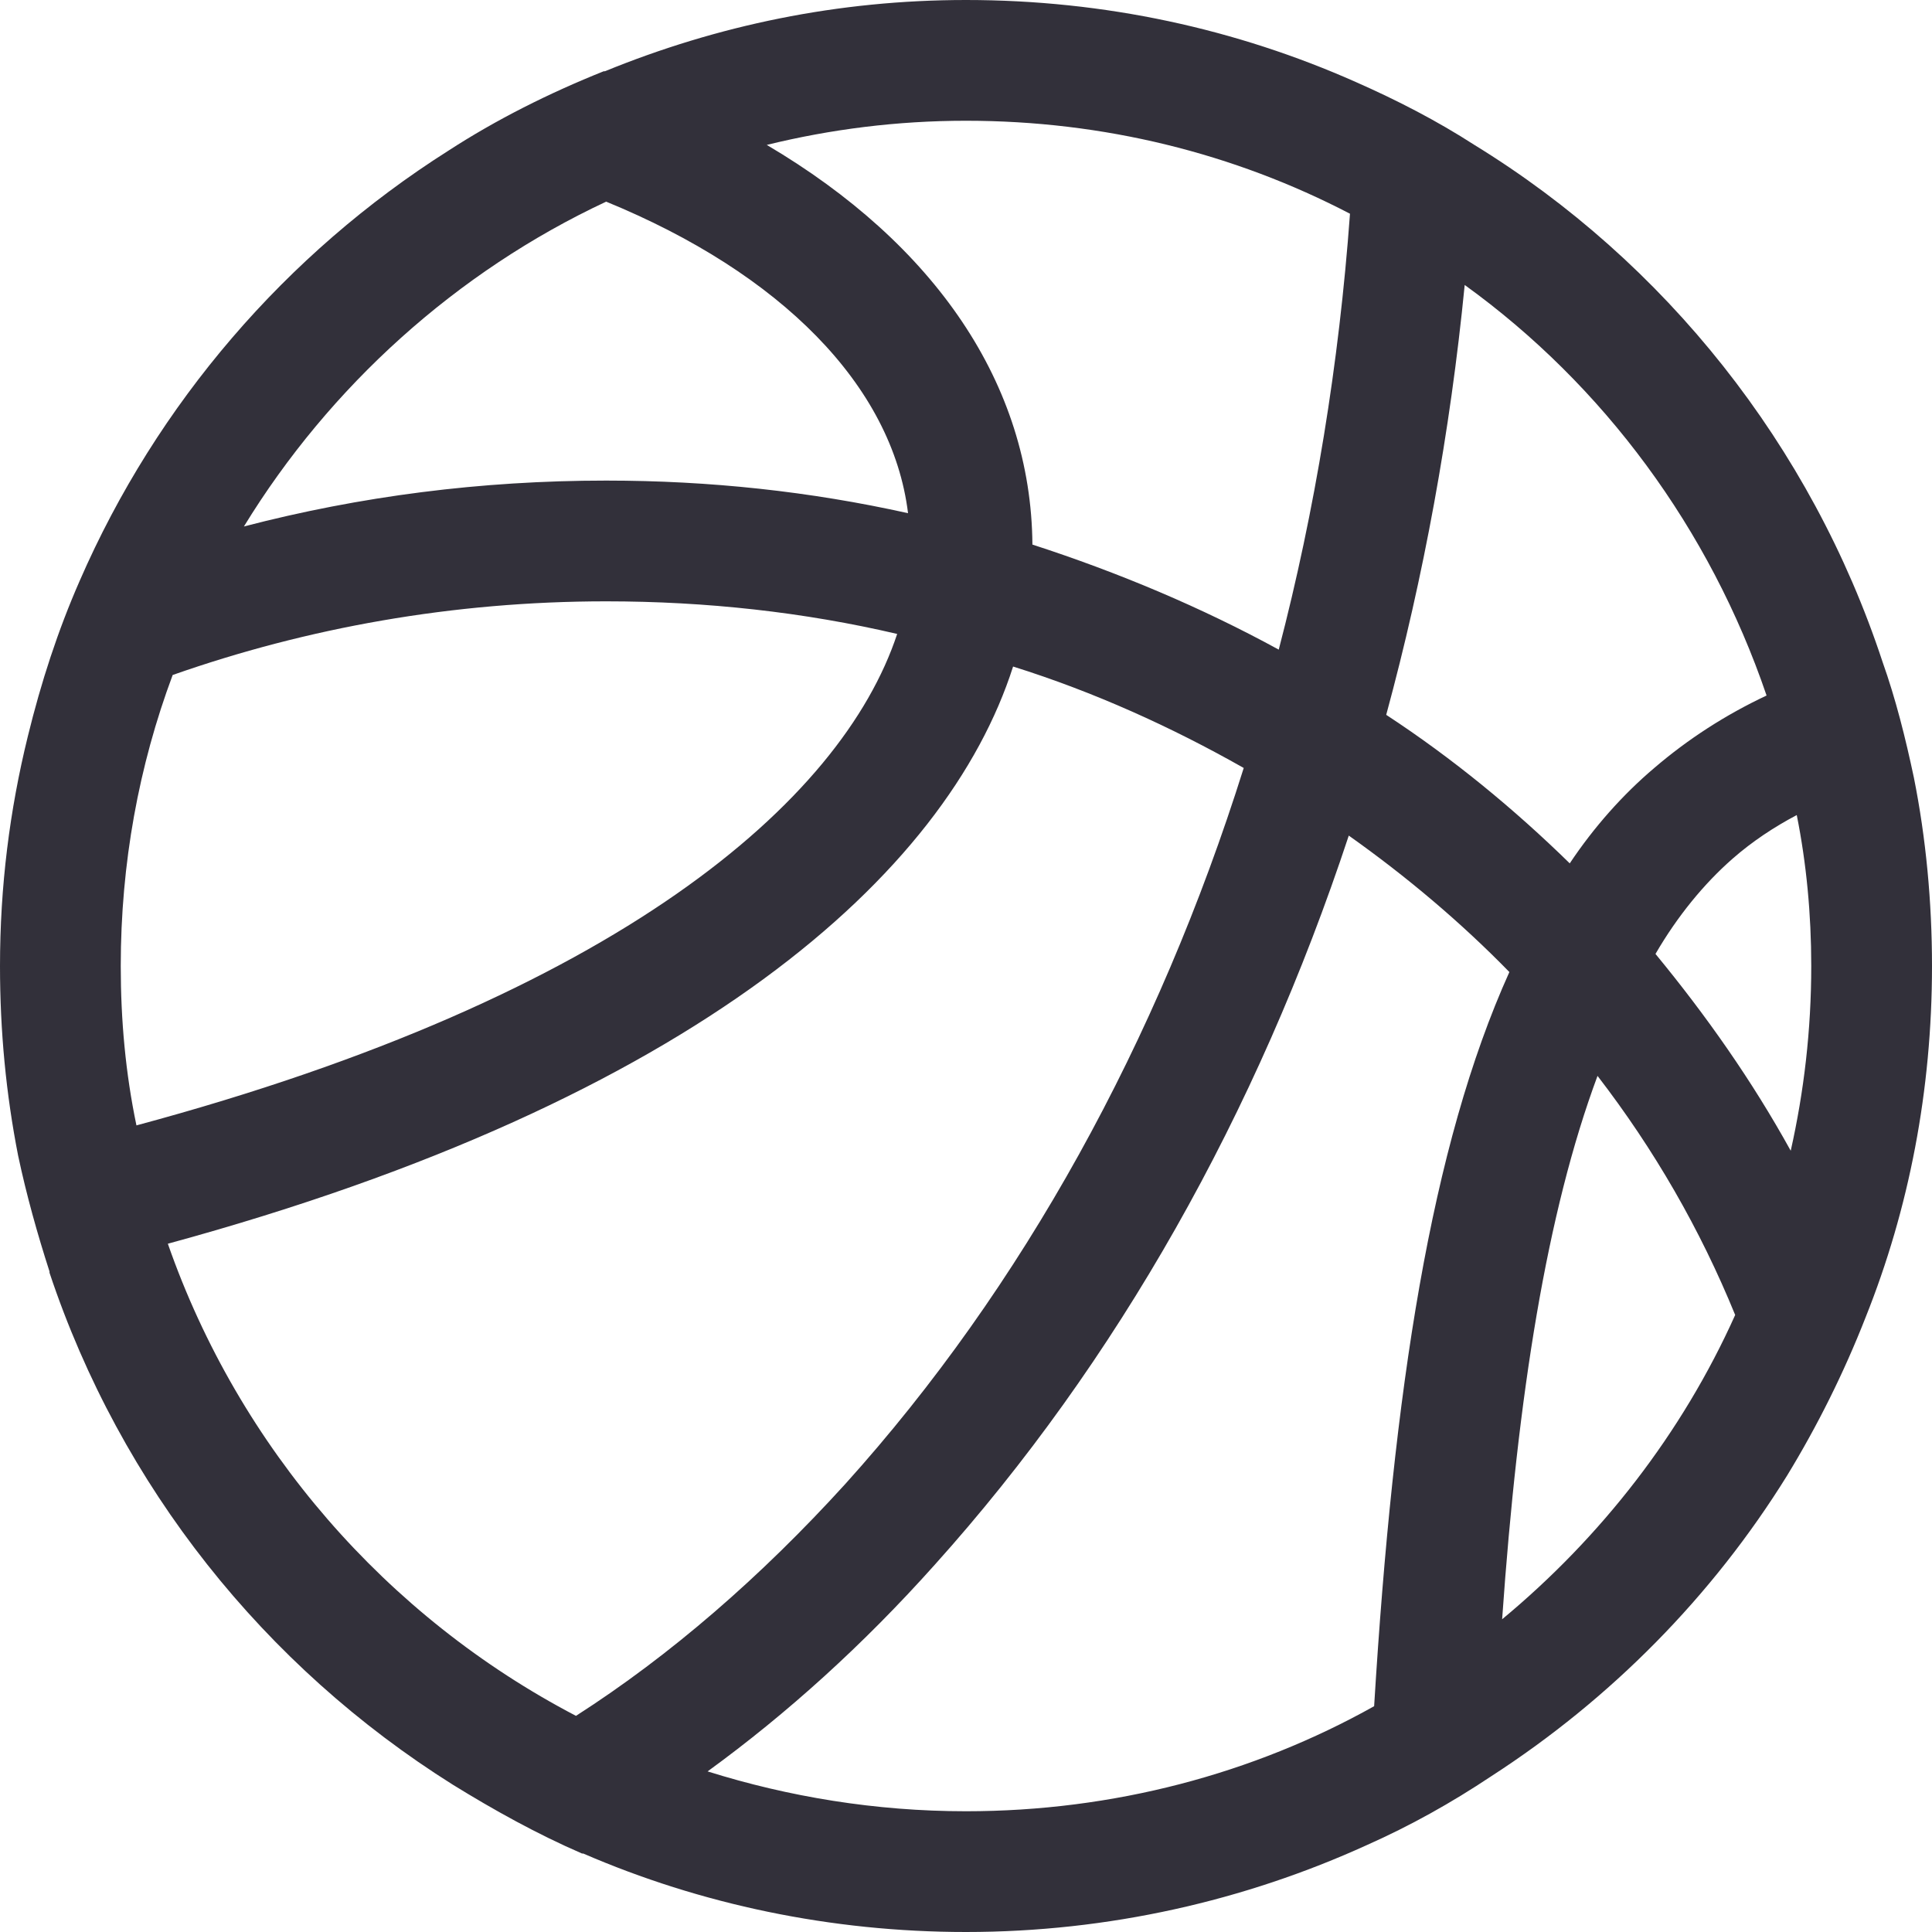 <?xml version="1.0" encoding="UTF-8"?>
<svg width="24px" height="24px" viewBox="0 0 24 24" version="1.1" xmlns="http://www.w3.org/2000/svg" xmlns:xlink="http://www.w3.org/1999/xlink">
    <!-- Generator: Sketch 49 (51002) - http://www.bohemiancoding.com/sketch -->
    <title>basketball-outline</title>
    <desc>Created with Sketch.</desc>
    <defs></defs>
    <g id="Account" stroke="none" stroke-width="1" fill="none" fill-rule="evenodd">
        <g id="LMbet_Account-Sports-Popup" transform="translate(-408, -372)" fill="#32303A" fill-rule="nonzero">
            <g id="popup" transform="translate(330, 206)">
                <g id="list" transform="translate(60, 148)">
                    <g id="Баскетбол">
                        <g id="basketball-outline" transform="translate(18, 18)">
                            <path d="M23.775,9.66 C23.67,9.165 23.55,8.685 23.385,8.22 C22.5,5.535 20.685,3.255 18.315,1.8 C17.85,1.5 17.355,1.245 16.845,1.02 C15.36,0.36 13.725,0 12,0 C10.41,0 8.91,0.315 7.515,0.885 L7.5,0.885 C6.825,1.155 6.165,1.485 5.565,1.875 C3.555,3.15 1.95,5.01 0.99,7.215 C0.72,7.83 0.51,8.475 0.345,9.15 C0.12,10.065 0,11.01 0,12 C0,12.81 0.075,13.59 0.225,14.355 C0.33,14.85 0.465,15.33 0.615,15.795 L0.615,15.81 C1.5,18.465 3.285,20.7 5.625,22.17 C6.135,22.485 6.675,22.785 7.23,23.025 L7.245,23.025 C8.7,23.655 10.32,24 12,24 C13.77,24 15.465,23.61 16.98,22.92 C17.52,22.68 18.03,22.395 18.525,22.065 C20.01,21.105 21.27,19.83 22.2,18.33 C22.575,17.715 22.905,17.055 23.175,16.365 C23.715,15.015 24,13.545 24,12 C24,11.205 23.925,10.41 23.775,9.66 Z M18.195,3.54 C19.92,4.785 21.24,6.57 21.945,8.64 C21.435,8.88 20.97,9.18 20.55,9.54 C20.16,9.87 19.8,10.275 19.5,10.725 C18.81,10.05 18.045,9.42 17.22,8.88 C17.685,7.17 18.015,5.37 18.195,3.54 Z M12,1.5 C13.71,1.5 15.33,1.905 16.77,2.655 C16.635,4.515 16.335,6.345 15.885,8.07 C14.925,7.545 13.89,7.11 12.825,6.765 C12.81,4.77 11.61,3.03 9.525,1.8 C10.32,1.605 11.145,1.5 12,1.5 Z M7.53,2.505 C9.69,3.39 11.085,4.785 11.28,6.375 C10.065,6.105 8.82,5.97 7.53,5.97 C5.97,5.97 4.47,6.165 3.03,6.54 C4.095,4.8 5.67,3.375 7.53,2.505 Z M1.5,12 C1.5,10.725 1.725,9.51 2.145,8.385 C3.81,7.8 5.625,7.47 7.53,7.47 C8.775,7.47 9.99,7.605 11.145,7.875 C10.455,9.96 7.665,12.375 1.695,13.98 C1.56,13.335 1.5,12.675 1.5,12 Z M7.155,21.315 C4.8,20.085 2.97,17.985 2.085,15.45 C8.64,13.665 11.76,10.86 12.585,8.28 C13.59,8.595 14.55,9.03 15.45,9.54 C14.385,12.93 12.705,15.99 10.5,18.435 C9.45,19.59 8.325,20.565 7.155,21.315 Z M17.07,21.195 C15.57,22.035 13.83,22.5 12,22.5 C10.875,22.5 9.795,22.32 8.79,22.005 C9.78,21.285 10.725,20.43 11.61,19.44 C13.875,16.92 15.615,13.83 16.755,10.38 C17.475,10.89 18.15,11.46 18.75,12.075 C17.775,14.235 17.31,17.265 17.07,21.195 Z M18.66,20.115 C18.855,17.325 19.215,15.06 19.845,13.365 C20.55,14.28 21.12,15.27 21.555,16.335 C20.895,17.805 19.89,19.095 18.66,20.115 Z M22.245,14.295 C21.765,13.425 21.195,12.615 20.565,11.85 C20.835,11.385 21.165,10.98 21.525,10.665 C21.765,10.455 22.035,10.275 22.32,10.125 C22.44,10.725 22.5,11.355 22.5,12 C22.5,12.795 22.41,13.56 22.245,14.295 Z" id="Shape"></path>
                        </g>
                    </g>
                </g>
            </g>
        </g>
    </g>
</svg>